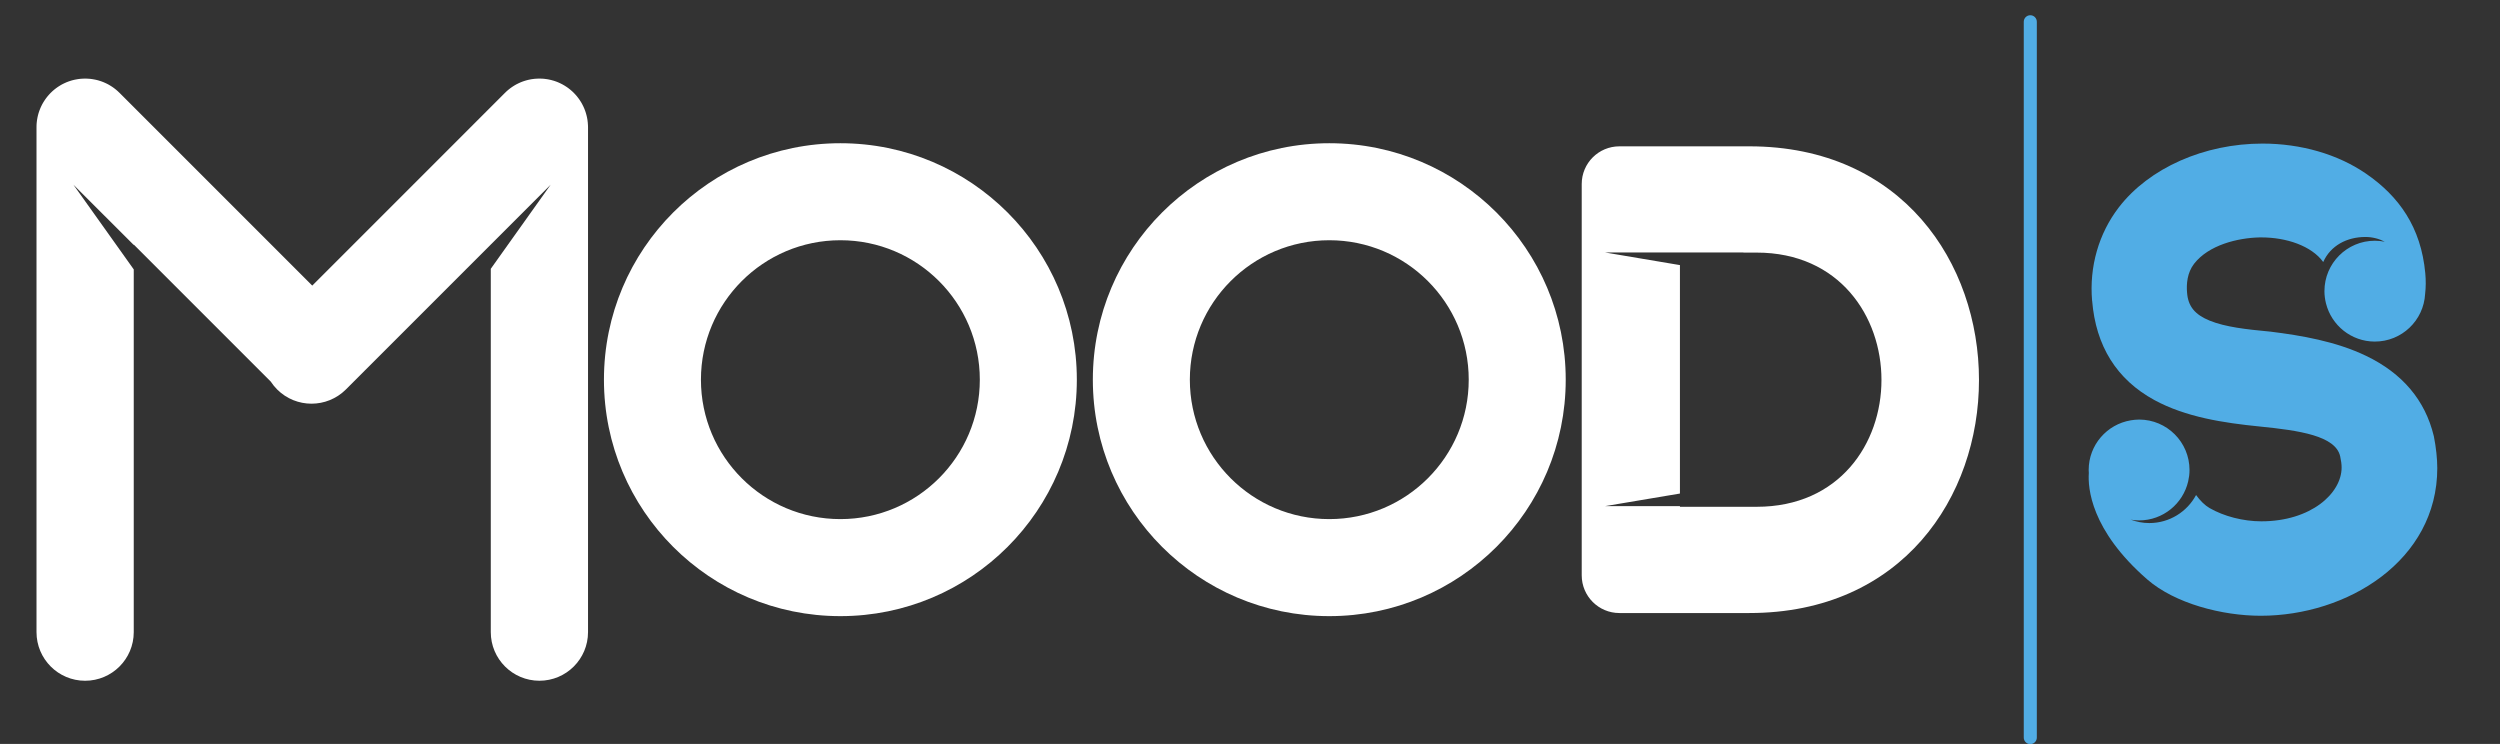 <svg xmlns="http://www.w3.org/2000/svg" xmlns:cc="http://creativecommons.org/ns#" xmlns:dc="http://purl.org/dc/elements/1.1/" xmlns:rdf="http://www.w3.org/1999/02/22-rdf-syntax-ns#" width="176.47" height="52.515" version="1.1" viewBox="0 0 176.471 52.515" xml:space="preserve"><rect x="0" y="0" width="176.471" height="52.515" fill="#333333" stroke="none"/><defs fill="#000000"><clipPath id="a" fill="#000000"><path d="m0 0h2645.5v1036h-2645.5z" fill="#000000"/></clipPath></defs><g transform="matrix(.922 0 0 -.922 -34.649 74.566)"><g transform="scale(.1)"><g clip-path="url(#a)"><path d="m1019.2 411.32c-58.962 0-106.76 47.793-106.76 106.74 0 58.965 47.793 106.76 106.76 106.76 58.96 0 106.75-47.793 106.75-106.76 0-58.946-47.79-106.74-106.75-106.74zm0 287.77c-99.978 0-181.02-81.055-181.02-181.04 0-99.981 81.043-181.02 181.02-181.02 99.97 0 181.03 81.035 181.03 181.02 0 99.98-81.06 181.04-181.03 181.04" fill="#ffffff"/><path d="m1393.5 411.32c-58.96 0-106.75 47.793-106.75 106.74 0 58.965 47.79 106.76 106.75 106.76s106.76-47.793 106.76-106.76c0-58.946-47.8-106.74-106.76-106.74zm0 287.77c-99.98 0-181.02-81.055-181.02-181.04 0-99.981 81.04-181.02 181.02-181.02s181.02 81.035 181.02 181.02c0 99.98-81.04 181.04-181.02 181.04" fill="#ffffff"/><path d="m1720.7 420.75h-58.74v0.488h-57.36l57.36 9.649v174.9l-57.36 9.668h105.99v-0.098h10.11c63.44 0 95.55-48.945 95.55-97.5 0-48.554-32.11-97.109-95.55-97.109zm-5.63 275.96h-99.45c-15.93 0-28.85-12.91-28.85-28.828v-299.63c0-15.918 12.92-28.848 28.85-28.848h99.45c117.07 0 175.85 88.946 175.85 178.4s-58.78 178.91-175.85 178.91" fill="#ffffff"/><path d="m825.92 713.21c-8e-3 0.254-0.039 0.508-0.047 0.742-0.031 0.371-0.051 0.723-0.078 1.074-0.039 0.332-0.078 0.664-0.129 0.996-0.027 0.274-0.059 0.528-0.086 0.801-0.059 0.371-0.129 0.723-0.195 1.074-0.039 0.254-0.078 0.489-0.117 0.704-0.071 0.371-0.168 0.722-0.247 1.093-0.058 0.235-0.097 0.469-0.164 0.684-0.078 0.351-0.175 0.703-0.273 1.035-0.07 0.254-0.137 0.508-0.215 0.742-0.09 0.313-0.195 0.625-0.293 0.938-0.098 0.273-0.176 0.547-0.285 0.82-0.086 0.274-0.203 0.547-0.313 0.82-0.105 0.293-0.222 0.606-0.351 0.918-0.098 0.215-0.195 0.45-0.293 0.664-0.156 0.332-0.301 0.684-0.457 1.016-0.09 0.176-0.188 0.371-0.274 0.547-0.187 0.371-0.363 0.742-0.566 1.094-0.07 0.156-0.168 0.293-0.234 0.449-0.215 0.371-0.43 0.762-0.664 1.152-0.078 0.117-0.149 0.235-0.235 0.352-0.234 0.39-0.488 0.781-0.754 1.191-0.066 0.098-0.136 0.196-0.203 0.293-0.265 0.391-0.558 0.781-0.84 1.172-0.078 0.117-0.156 0.215-0.234 0.293-0.285 0.391-0.578 0.762-0.871 1.133-0.098 0.117-0.195 0.215-0.281 0.332-0.305 0.351-0.598 0.703-0.91 1.035-0.067 0.078-0.145 0.156-0.215 0.215-0.34 0.371-0.672 0.742-1.024 1.094-0.371 0.371-0.742 0.722-1.125 1.074-0.058 0.039-0.105 0.097-0.176 0.156-0.351 0.332-0.722 0.625-1.074 0.938-0.105 0.078-0.195 0.156-0.301 0.253-0.371 0.313-0.753 0.606-1.132 0.879-0.098 0.079-0.196 0.157-0.274 0.235-0.402 0.293-0.801 0.566-1.203 0.84-0.098 0.058-0.184 0.136-0.293 0.195-0.391 0.273-0.789 0.527-1.199 0.781-0.109 0.059-0.215 0.137-0.324 0.195-0.391 0.235-0.801 0.489-1.2 0.684-0.128 0.078-0.253 0.156-0.382 0.234-0.379 0.196-0.762 0.391-1.153 0.567-0.164 0.098-0.32 0.176-0.496 0.254-0.351 0.176-0.703 0.332-1.074 0.488-0.195 0.098-0.41 0.176-0.617 0.273-0.332 0.137-0.653 0.254-0.965 0.391-0.254 0.098-0.508 0.176-0.762 0.274-0.293 0.117-0.586 0.214-0.89 0.312-0.282 0.078-0.567 0.176-0.868 0.273-0.265 0.079-0.539 0.157-0.8 0.215-0.332 0.098-0.637 0.196-0.957 0.274-0.266 0.058-0.528 0.117-0.793 0.176-0.321 0.078-0.653 0.156-0.985 0.214-0.285 0.059-0.558 0.098-0.82 0.157-0.324 0.058-0.645 0.117-0.977 0.156-0.312 0.058-0.636 0.078-0.937 0.117-0.293 0.039-0.578 0.078-0.859 0.117-0.442 0.039-0.872 0.059-1.309 0.098-0.168 0-0.344 0.019-0.508 0.019-1.242 0.079-2.48 0.079-3.742 0-0.176 0-0.352-0.019-0.527-0.039-0.418-0.019-0.86-0.039-1.278-0.078-0.293-0.039-0.586-0.078-0.879-0.117-0.304-0.039-0.605-0.059-0.918-0.117-0.332-0.039-0.675-0.117-1.015-0.156-0.254-0.059-0.508-0.098-0.762-0.157-0.352-0.058-0.703-0.136-1.047-0.214-0.254-0.059-0.488-0.118-0.73-0.176-0.344-0.078-0.676-0.176-1.016-0.274-0.254-0.058-0.508-0.136-0.754-0.215-0.312-0.097-0.605-0.195-0.926-0.292-0.265-0.118-0.547-0.176-0.82-0.274-0.273-0.117-0.547-0.215-0.832-0.312-0.293-0.118-0.605-0.235-0.898-0.352-0.223-0.117-0.457-0.215-0.692-0.312-0.332-0.137-0.664-0.293-0.988-0.45-0.203-0.097-0.391-0.195-0.586-0.293-0.359-0.156-0.711-0.351-1.055-0.527-0.176-0.098-0.34-0.195-0.488-0.273l-1.113-0.645c-0.145-0.098-0.282-0.176-0.43-0.273-0.371-0.235-0.73-0.45-1.094-0.704-0.144-0.097-0.281-0.195-0.429-0.293-0.34-0.234-0.704-0.488-1.036-0.742-0.164-0.117-0.332-0.254-0.488-0.371-0.32-0.234-0.633-0.488-0.937-0.742-0.215-0.176-0.418-0.352-0.625-0.527-0.243-0.215-0.508-0.43-0.75-0.645-0.403-0.371-0.793-0.762-1.172-1.133-0.059-0.058-0.11-0.097-0.156-0.136l-147.58-147.6-147.59 147.6c-0.204 0.195-0.411 0.371-0.614 0.566-0.234 0.234-0.468 0.469-0.703 0.684-0.285 0.254-0.578 0.507-0.879 0.761-0.168 0.137-0.324 0.293-0.5 0.43-0.32 0.254-0.664 0.527-1.004 0.781-0.136 0.098-0.273 0.215-0.41 0.332-0.363 0.254-0.715 0.508-1.086 0.762-0.125 0.098-0.261 0.176-0.39 0.273-0.371 0.254-0.743 0.489-1.114 0.704-0.136 0.097-0.293 0.175-0.437 0.273-0.352 0.215-0.715 0.43-1.086 0.645-0.164 0.078-0.332 0.175-0.496 0.273-0.344 0.176-0.696 0.352-1.035 0.527-0.215 0.098-0.411 0.196-0.618 0.293-0.312 0.157-0.632 0.293-0.957 0.43-0.242 0.117-0.488 0.215-0.73 0.332-0.285 0.117-0.566 0.215-0.859 0.332s-0.579 0.215-0.872 0.332c-0.253 0.078-0.507 0.156-0.761 0.254-0.321 0.117-0.664 0.215-0.996 0.312-0.223 0.079-0.45 0.137-0.672 0.215-0.363 0.078-0.735 0.176-1.086 0.274-0.215 0.058-0.43 0.117-0.652 0.156-0.372 0.078-0.754 0.176-1.125 0.234-0.223 0.059-0.438 0.098-0.665 0.118-0.371 0.078-0.75 0.136-1.113 0.195-0.254 0.039-0.515 0.078-0.769 0.098-0.344 0.039-0.696 0.097-1.028 0.136-0.34 0.039-0.691 0.039-1.043 0.059-0.254 0.039-0.519 0.058-0.773 0.058-1.231 0.079-2.469 0.079-3.699 0-0.254 0-0.52-0.019-0.782-0.058-0.343-0.02-0.695-0.02-1.035-0.059-0.343-0.039-0.676-0.097-1.015-0.136-0.254-0.02-0.52-0.059-0.782-0.098-0.363-0.059-0.742-0.117-1.113-0.195-0.226-0.02-0.441-0.059-0.664-0.118-0.371-0.058-0.754-0.156-1.133-0.234-0.215-0.039-0.429-0.098-0.644-0.156-0.352-0.098-0.715-0.196-1.067-0.274-0.242-0.078-0.468-0.136-0.691-0.215-0.332-0.097-0.664-0.195-0.988-0.312-0.254-0.098-0.516-0.176-0.762-0.254-0.301-0.117-0.586-0.215-0.867-0.332-0.293-0.117-0.586-0.215-0.871-0.332-0.243-0.117-0.489-0.215-0.731-0.332-0.324-0.137-0.644-0.273-0.957-0.43-0.207-0.097-0.402-0.195-0.598-0.293-0.359-0.175-0.703-0.351-1.054-0.527-0.164-0.098-0.332-0.195-0.496-0.273-0.371-0.215-0.743-0.43-1.094-0.645-0.149-0.098-0.285-0.176-0.422-0.273-0.379-0.215-0.75-0.45-1.113-0.704-0.137-0.097-0.262-0.175-0.399-0.273-0.363-0.254-0.722-0.508-1.074-0.762-0.148-0.117-0.285-0.234-0.422-0.332-0.34-0.254-0.672-0.527-1.004-0.781-0.168-0.137-0.332-0.293-0.5-0.43-0.3-0.254-0.593-0.507-0.879-0.761-0.242-0.215-0.468-0.45-0.703-0.684-0.203-0.195-0.41-0.371-0.605-0.566-0.203-0.196-0.391-0.411-0.586-0.606-0.223-0.234-0.457-0.488-0.664-0.723-0.262-0.273-0.516-0.585-0.77-0.878-0.148-0.157-0.285-0.313-0.422-0.489-0.273-0.332-0.527-0.664-0.789-0.996-0.109-0.137-0.214-0.293-0.324-0.429-0.262-0.352-0.515-0.723-0.762-1.075-0.097-0.136-0.183-0.254-0.281-0.41-0.254-0.351-0.48-0.723-0.703-1.094-0.098-0.136-0.195-0.273-0.273-0.429-0.215-0.371-0.43-0.723-0.637-1.094-0.098-0.176-0.184-0.332-0.274-0.488-0.183-0.352-0.351-0.703-0.535-1.055-0.09-0.195-0.195-0.41-0.293-0.605-0.148-0.313-0.304-0.625-0.441-0.958-0.106-0.234-0.215-0.488-0.313-0.742-0.117-0.273-0.222-0.547-0.332-0.859-0.117-0.274-0.222-0.566-0.332-0.859-0.097-0.254-0.164-0.508-0.261-0.762-0.11-0.332-0.215-0.664-0.325-0.996-0.058-0.215-0.125-0.449-0.195-0.664-0.086-0.371-0.195-0.743-0.293-1.114-0.047-0.195-0.098-0.41-0.137-0.605-0.097-0.391-0.175-0.781-0.253-1.152-0.047-0.215-0.079-0.43-0.106-0.645-0.078-0.371-0.148-0.762-0.207-1.152-0.039-0.235-0.059-0.469-0.086-0.703-0.051-0.372-0.09-0.723-0.129-1.094-0.039-0.313-0.047-0.625-0.086-0.957-0.011-0.274-0.039-0.567-0.051-0.86-0.027-0.605-0.039-1.211-0.039-1.836v-386.6c0-20.547 16.661-37.207 37.219-37.207 20.547 0 37.227 16.66 37.227 37.207v277.72l-46.203 64.863 46.203-46.172v0.332l104.89-104.9c1.399-2.129 3.028-4.16 4.895-6.035 14.539-14.532 38.094-14.512 52.637 0l14.668 14.687 96.257 96.25 45.852 45.84-45.852-64.394v-278.18c0-20.547 16.68-37.207 37.227-37.207 20.559 0 37.219 16.66 37.219 37.207v386.58c0 0.644-0.012 1.25-0.051 1.875" fill="#ffffff"/><path d="m1930.2 239.05c-2.76 0-5 2.226-5 5v548.03c0 2.754 2.24 5 5 5s5-2.246 5-5v-548.03c0-2.774-2.24-5-5-5" fill="#51ade5"/><path d="m2239.2 474.52-0.05 0.253-0.06 0.235c-6.57 27.265-23.95 47.871-51.64 61.211-23.33 11.25-50.11 15.722-73.2 18.594l-0.18 0.039h-0.2c-18.27 1.718-34.35 3.515-46.32 8.398-11.43 4.648-16.6 11.074-17.33 21.504v0.078l-0.02 0.078c-0.51 6.153 0.02 14.961 5.42 21.914 11.13 14.317 33.27 19.805 50.26 20.156h1.28c19.02 0 38.29-6.406 47.31-18.847 5.57 12.578 18.16 19.18 32.29 19.18 5.35 0 10.4-1.329 14.85-3.633-2.47 0.488-5.02 0.761-7.63 0.761-21.32 0-38.59-17.285-38.59-38.613 0-3.144 0.42-6.211 1.13-9.14 0.02-0.098 0.05-0.176 0.07-0.274 4.21-16.758 19.32-29.18 37.39-29.18 20.6 0 37.4 16.153 38.5 36.485 0.6 5.136 0.62 10.527 0.12 15.859-3.26 35.195-20.08 58.867-45.45 76.27-21.59 14.824-49.71 22.968-79.17 22.968-44.65 0-86.78-18.691-109.96-48.769-15.45-20.078-22.72-45.449-20.52-71.484h0.04c2.8-34.766 18.81-60.372 47.64-76.094 24.04-13.086 52.94-17.481 80.6-20.254 30.47-3.047 58.1-7.11 61.66-22.832 0.74-3.281 1.1-6.192 1.1-8.555 0-19.824-23.52-41.211-61.49-41.211-13.79 0-28.6 3.809-39.6 10.156-3.56 2.071-7.08 5.469-10.34 9.981-6.84-12.774-20.31-21.465-35.82-21.465-5 0-9.75 0.957-14.19 2.598 2.08-0.352 4.2-0.567 6.39-0.567 18.32 0 33.64 12.793 37.58 29.903 0.31 1.347 0.56 2.734 0.73 4.121 0.01 0.058 0.02 0.136 0.02 0.195 0.19 1.445 0.27 2.891 0.27 4.375 0 21.328-17.28 38.613-38.6 38.613-1.11 0-2.22-0.078-3.31-0.175-1.03-0.098-2.06-0.235-3.08-0.411h0.01c-18.28-3.046-32.22-18.886-32.22-38.027 0-0.781 0.08-1.582 0.11-2.363-0.79-11.172 1.35-43.613 44.67-81.367 21.34-18.614 57.66-27.871 86.9-27.871 66.46 0 135.21 42.285 135.21 113.05 0 7.09-0.94 15.899-2.58 24.161" fill="#51ade5"/></g></g></g></svg>